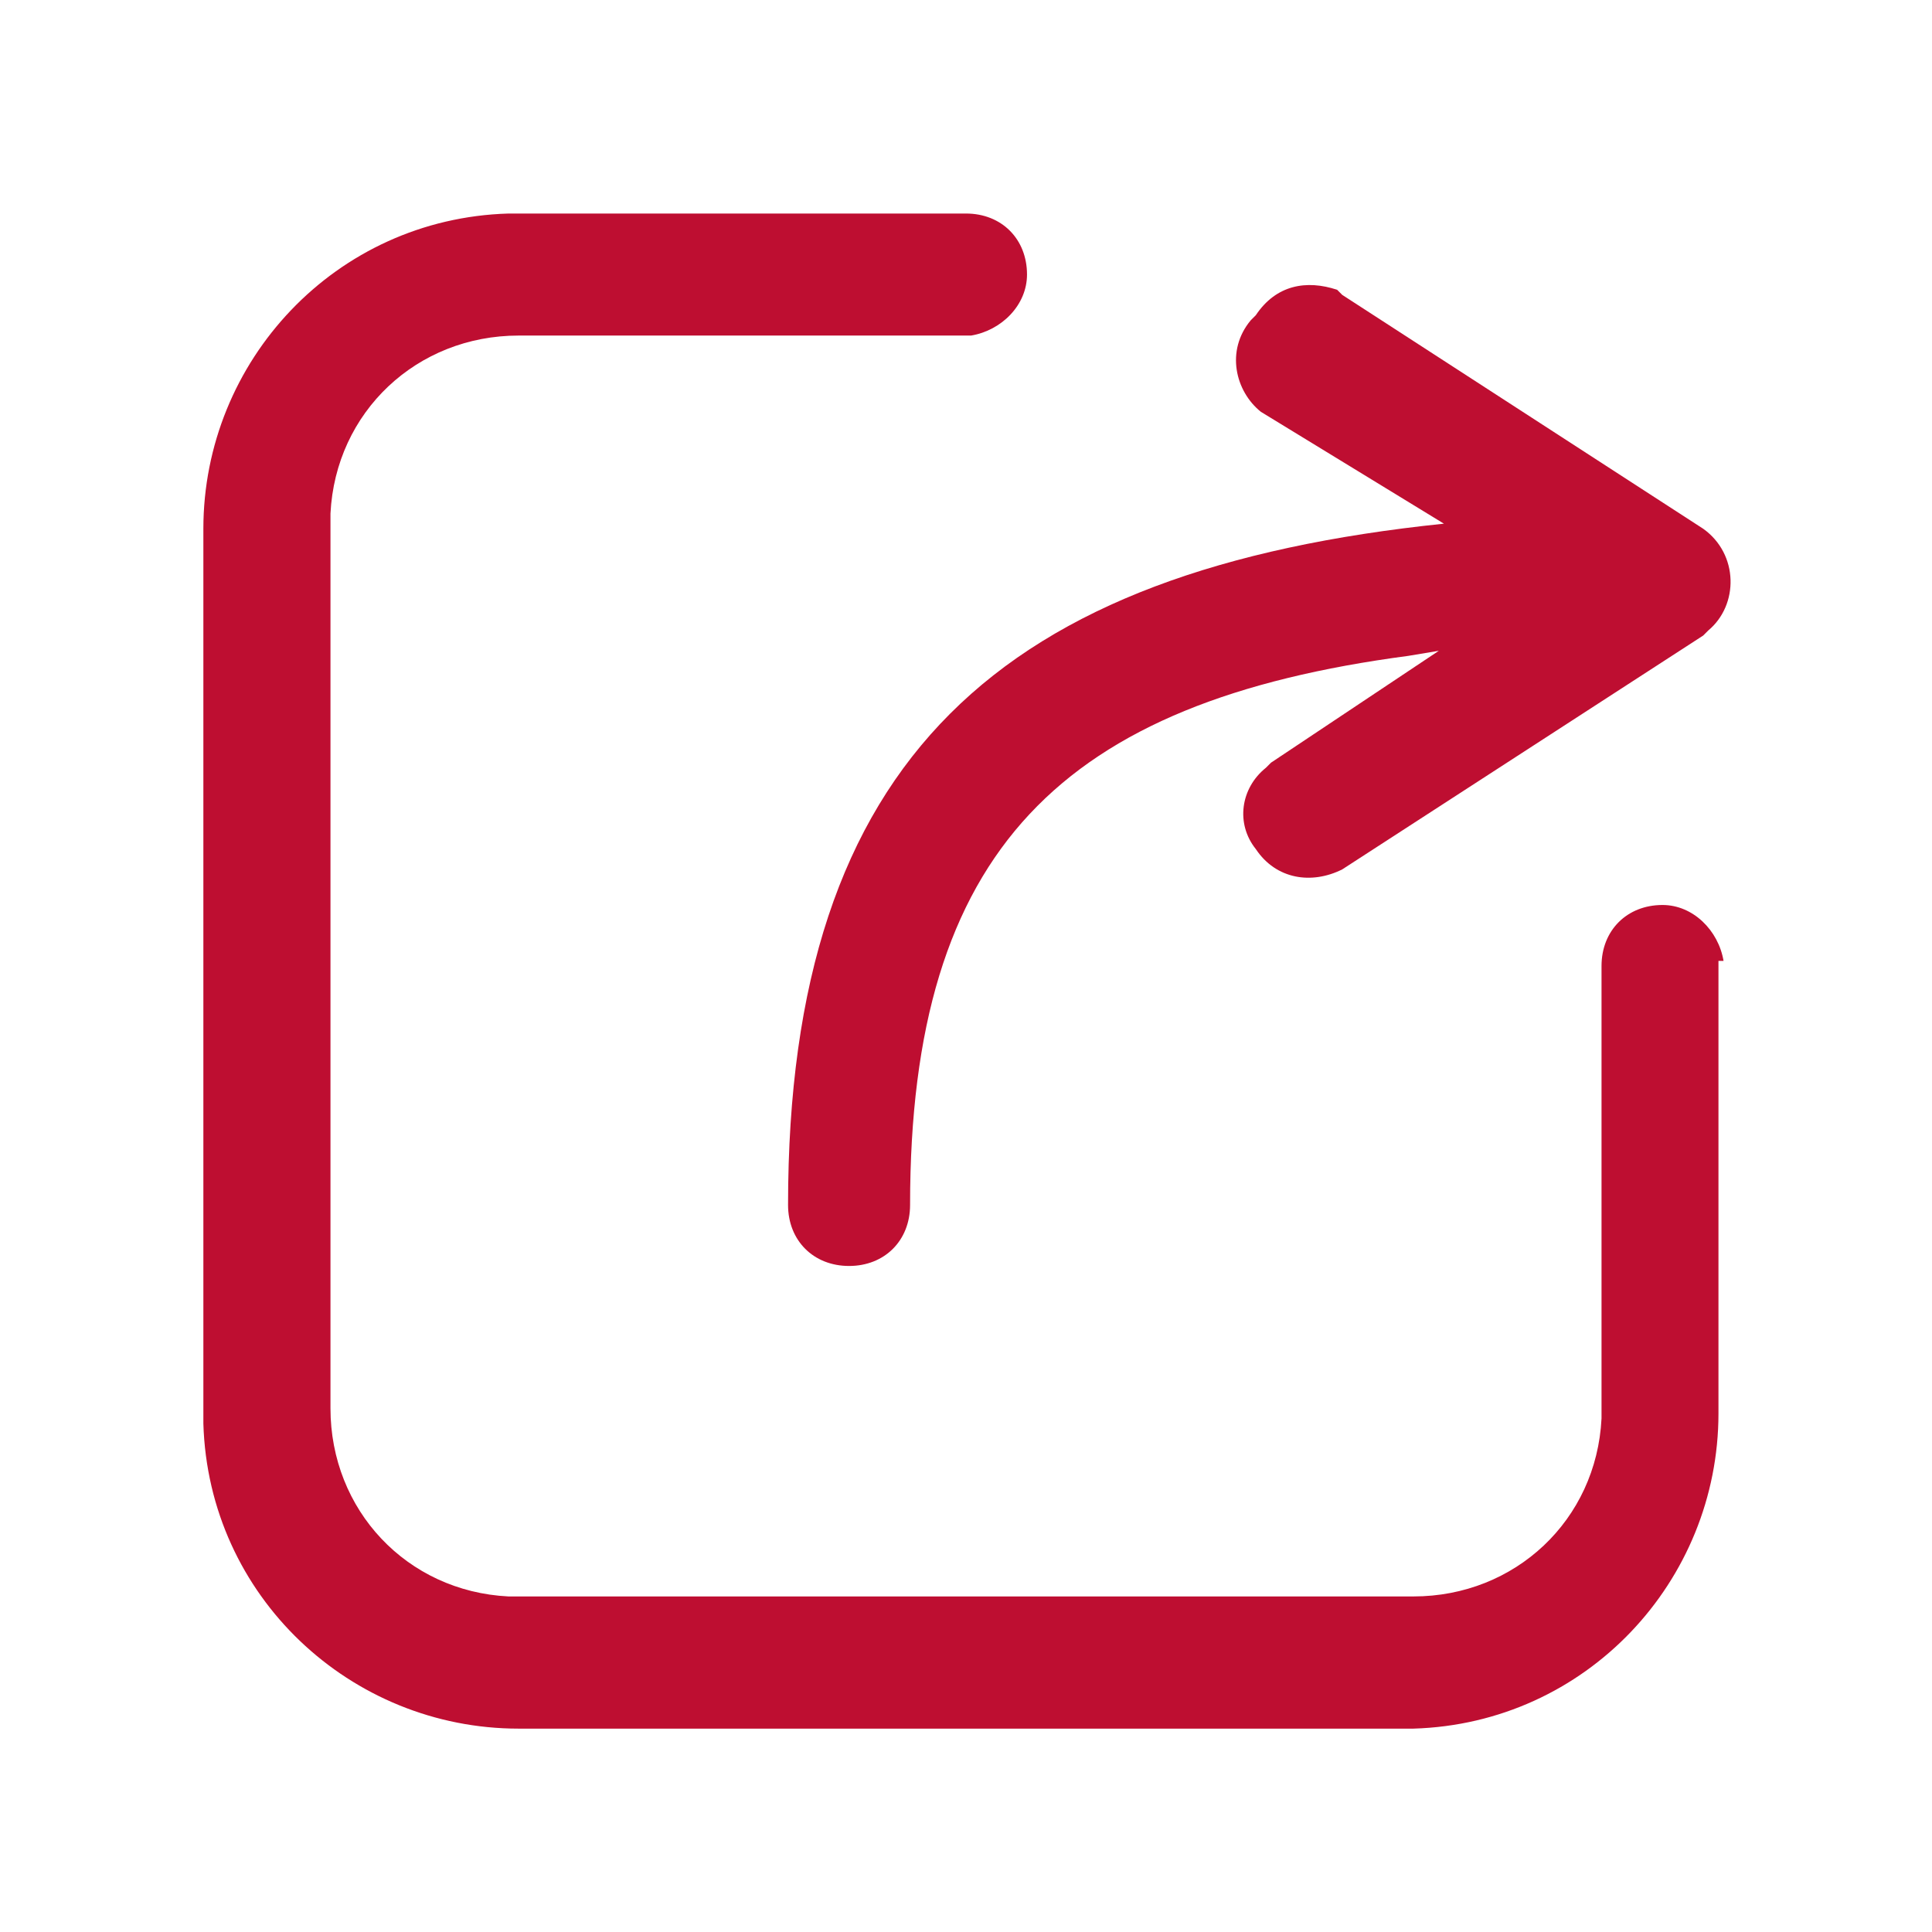 <?xml version="1.0" encoding="utf-8"?>
<!-- Generator: Adobe Illustrator 25.2.1, SVG Export Plug-In . SVG Version: 6.00 Build 0)  -->
<svg version="1.1" id="Layer_1" xmlns="http://www.w3.org/2000/svg" xmlns:xlink="http://www.w3.org/1999/xlink" x="0px" y="0px"
	 viewBox="0 0 38 38" style="enable-background:new 0 0 38 38;" xml:space="preserve">
<style type="text/css">
	.st0{opacity:0;fill:#FFFFFF;}
	.st1{fill:#BE0E31;}
</style>
<g>
	<rect y="0" class="st0" width="38" height="38"/>
	<g>
		<path class="st1" d="M33.9,18.9c-0.1-0.6-0.6-1.1-1.2-1.1c-0.7,0-1.2,0.5-1.2,1.2v8.7v0.2c-0.1,2-1.7,3.5-3.7,3.5H10.3H10
			c-2-0.1-3.5-1.7-3.5-3.7V10.3v-0.2c0.1-2,1.7-3.5,3.7-3.5H19h0.1c0.6-0.1,1.1-0.6,1.1-1.2c0-0.7-0.5-1.2-1.2-1.2h-8.7H10
			c-3.4,0.1-6,2.9-6,6.2v17.4V28c0.1,3.4,2.9,6,6.2,6h17.4h0.2c3.4-0.1,6-2.9,6-6.2V19v-0.1H33.9z"/>
		<path class="st1" d="M24.8,8.1l3.6,2.2c-8.7,0.9-12.9,4.6-12.9,13.4c0,0.7,0.5,1.2,1.2,1.2s1.2-0.5,1.2-1.2c0-7,3-9.9,9.8-10.8
			l0.6-0.1L25,15l-0.1,0.1c-0.5,0.4-0.6,1.1-0.2,1.6c0.4,0.6,1.1,0.7,1.7,0.4l7.1-4.6l0.1-0.1c0.6-0.5,0.6-1.5-0.1-2l-7.1-4.6
			l-0.1-0.1c-0.6-0.2-1.2-0.1-1.6,0.5l-0.1,0.1C24.1,6.9,24.3,7.7,24.8,8.1z"/>
	</g>
</g>
</svg>
